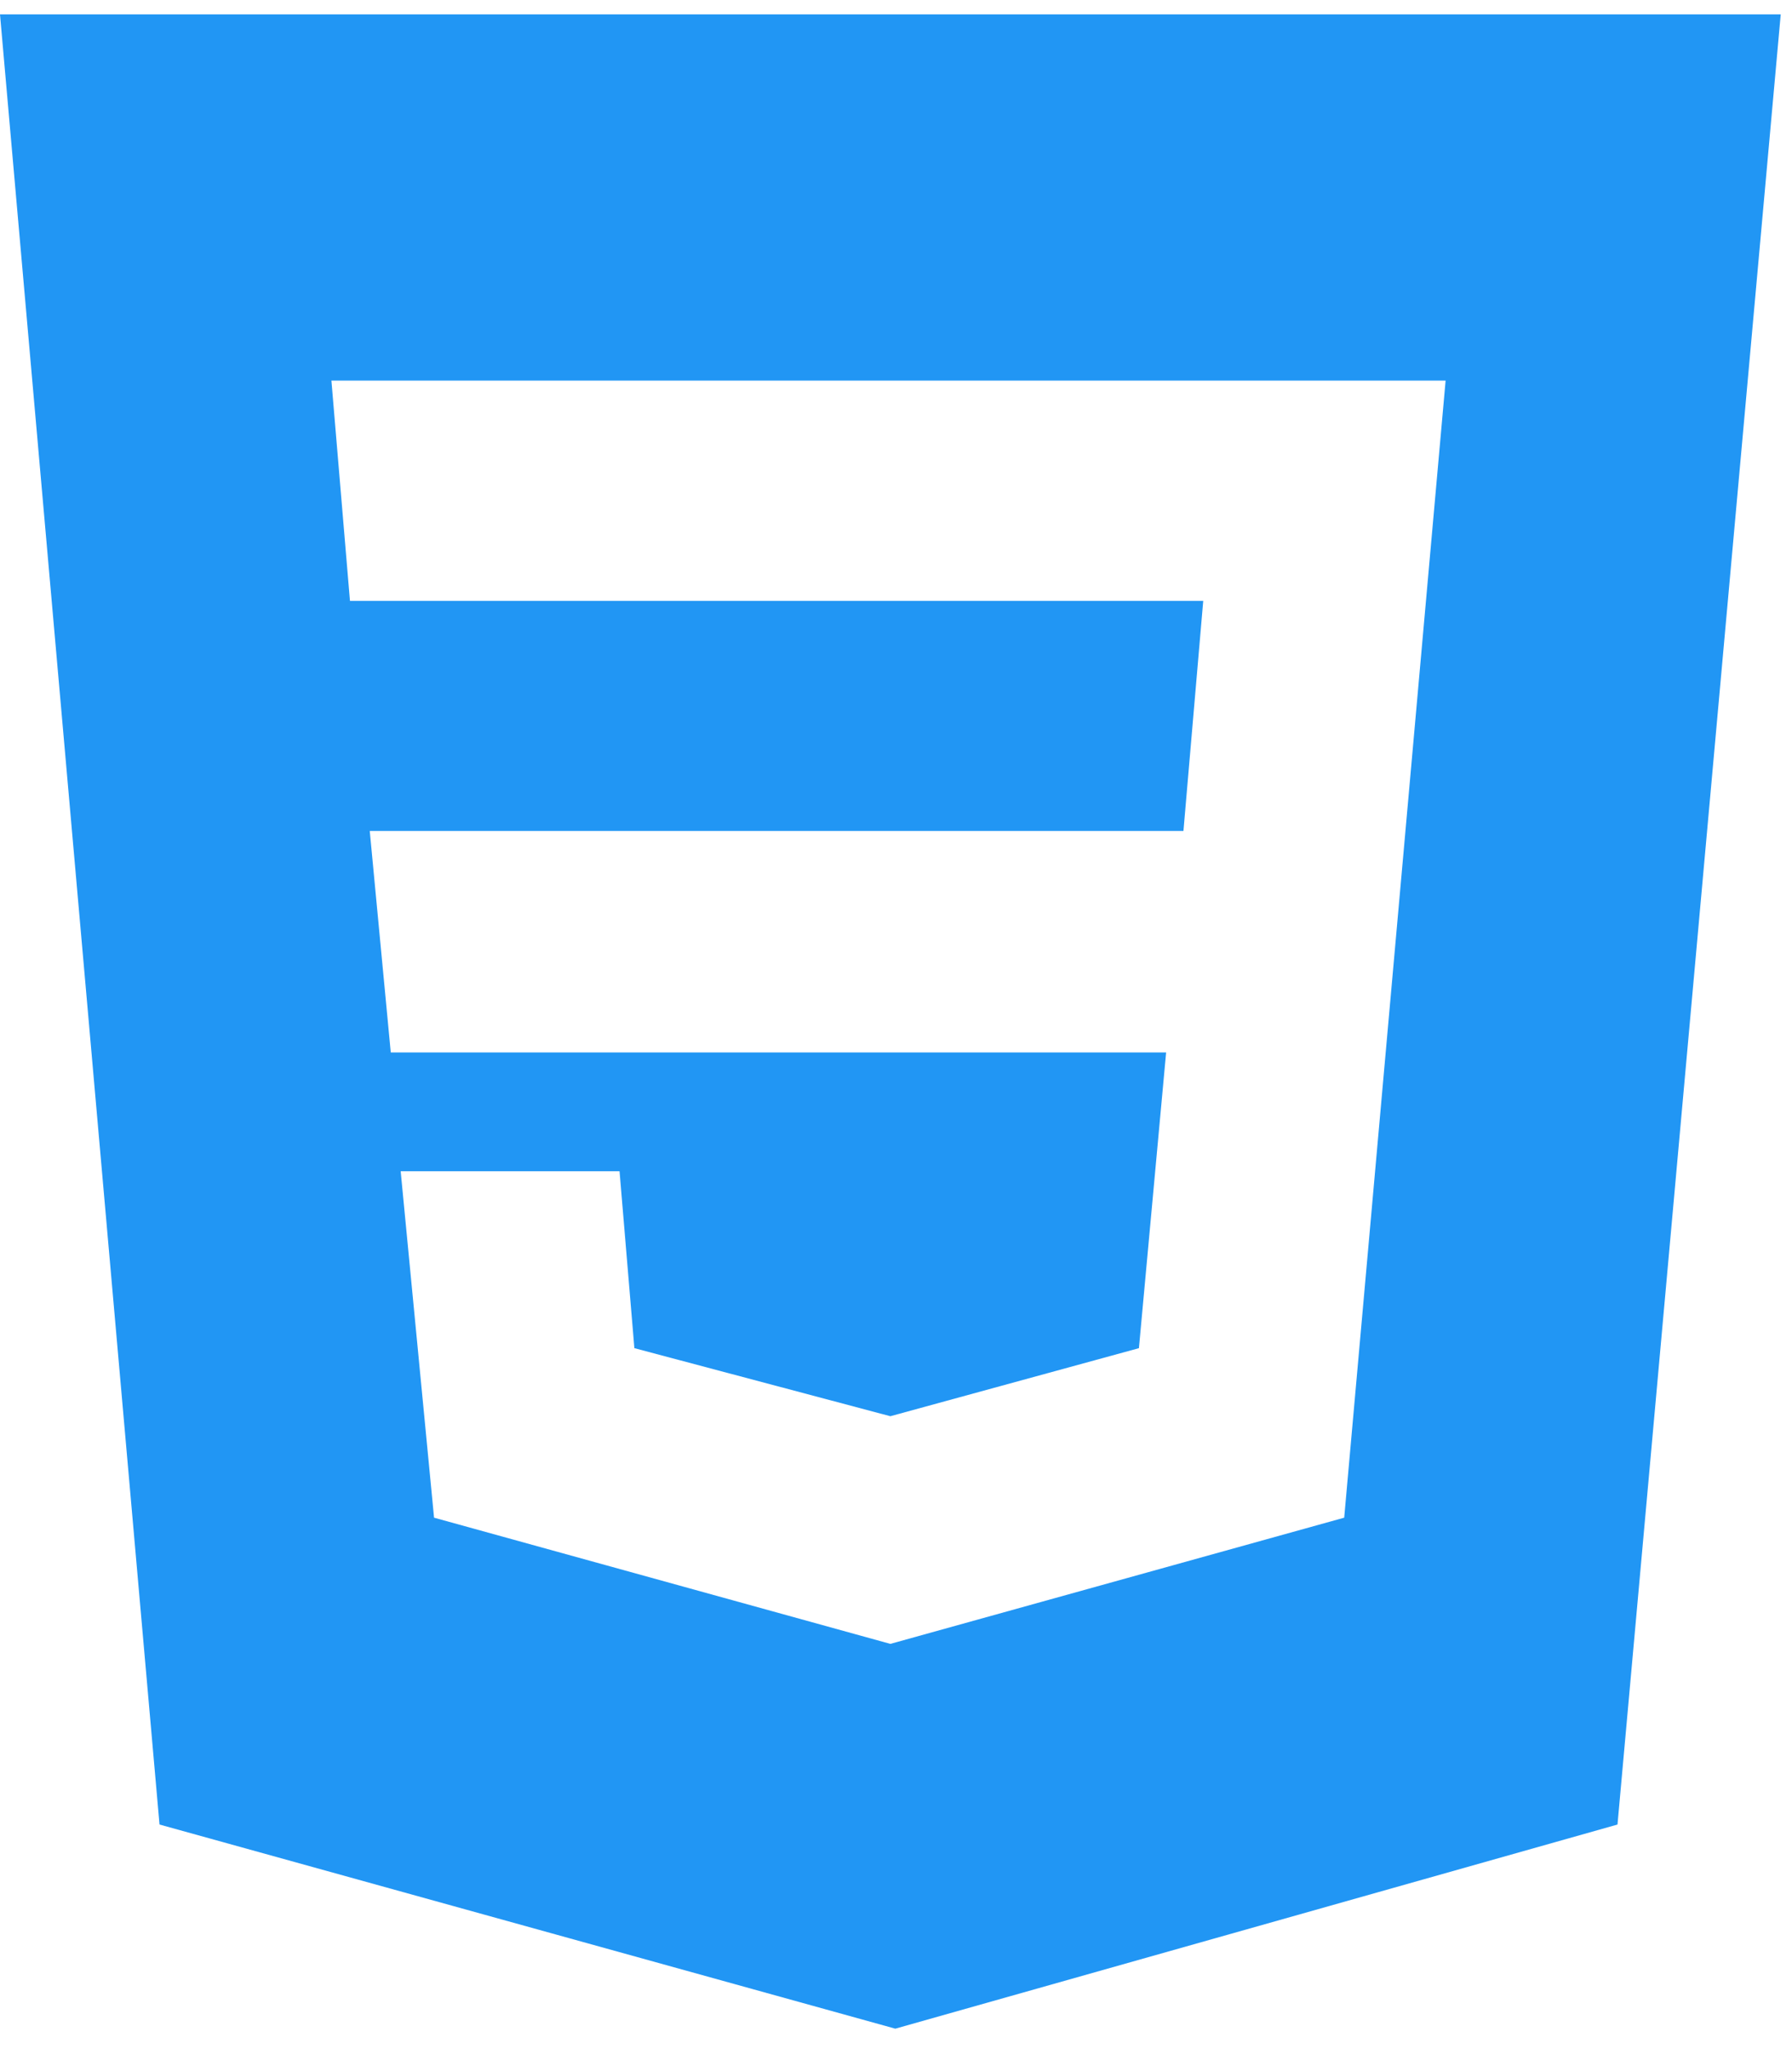 <svg width="28" height="32" viewBox="0 0 114 129" fill="none" xmlns="http://www.w3.org/2000/svg">
<path fill-rule="evenodd" clip-rule="evenodd" d="M0 0.271H113.283L102.899 115.364L56.956 128.344L10.148 115.364L0 0.271ZM21.083 23.557H91.964L85.513 95.854L56.641 103.878L27.613 95.854L25.489 73.827H39.413L40.357 85.076L56.641 89.403L72.454 85.076L74.184 66.274H24.859L23.522 52.193H75.286L76.545 37.56H22.263L21.083 23.557Z" fill="#2196F4"/>
</svg>
